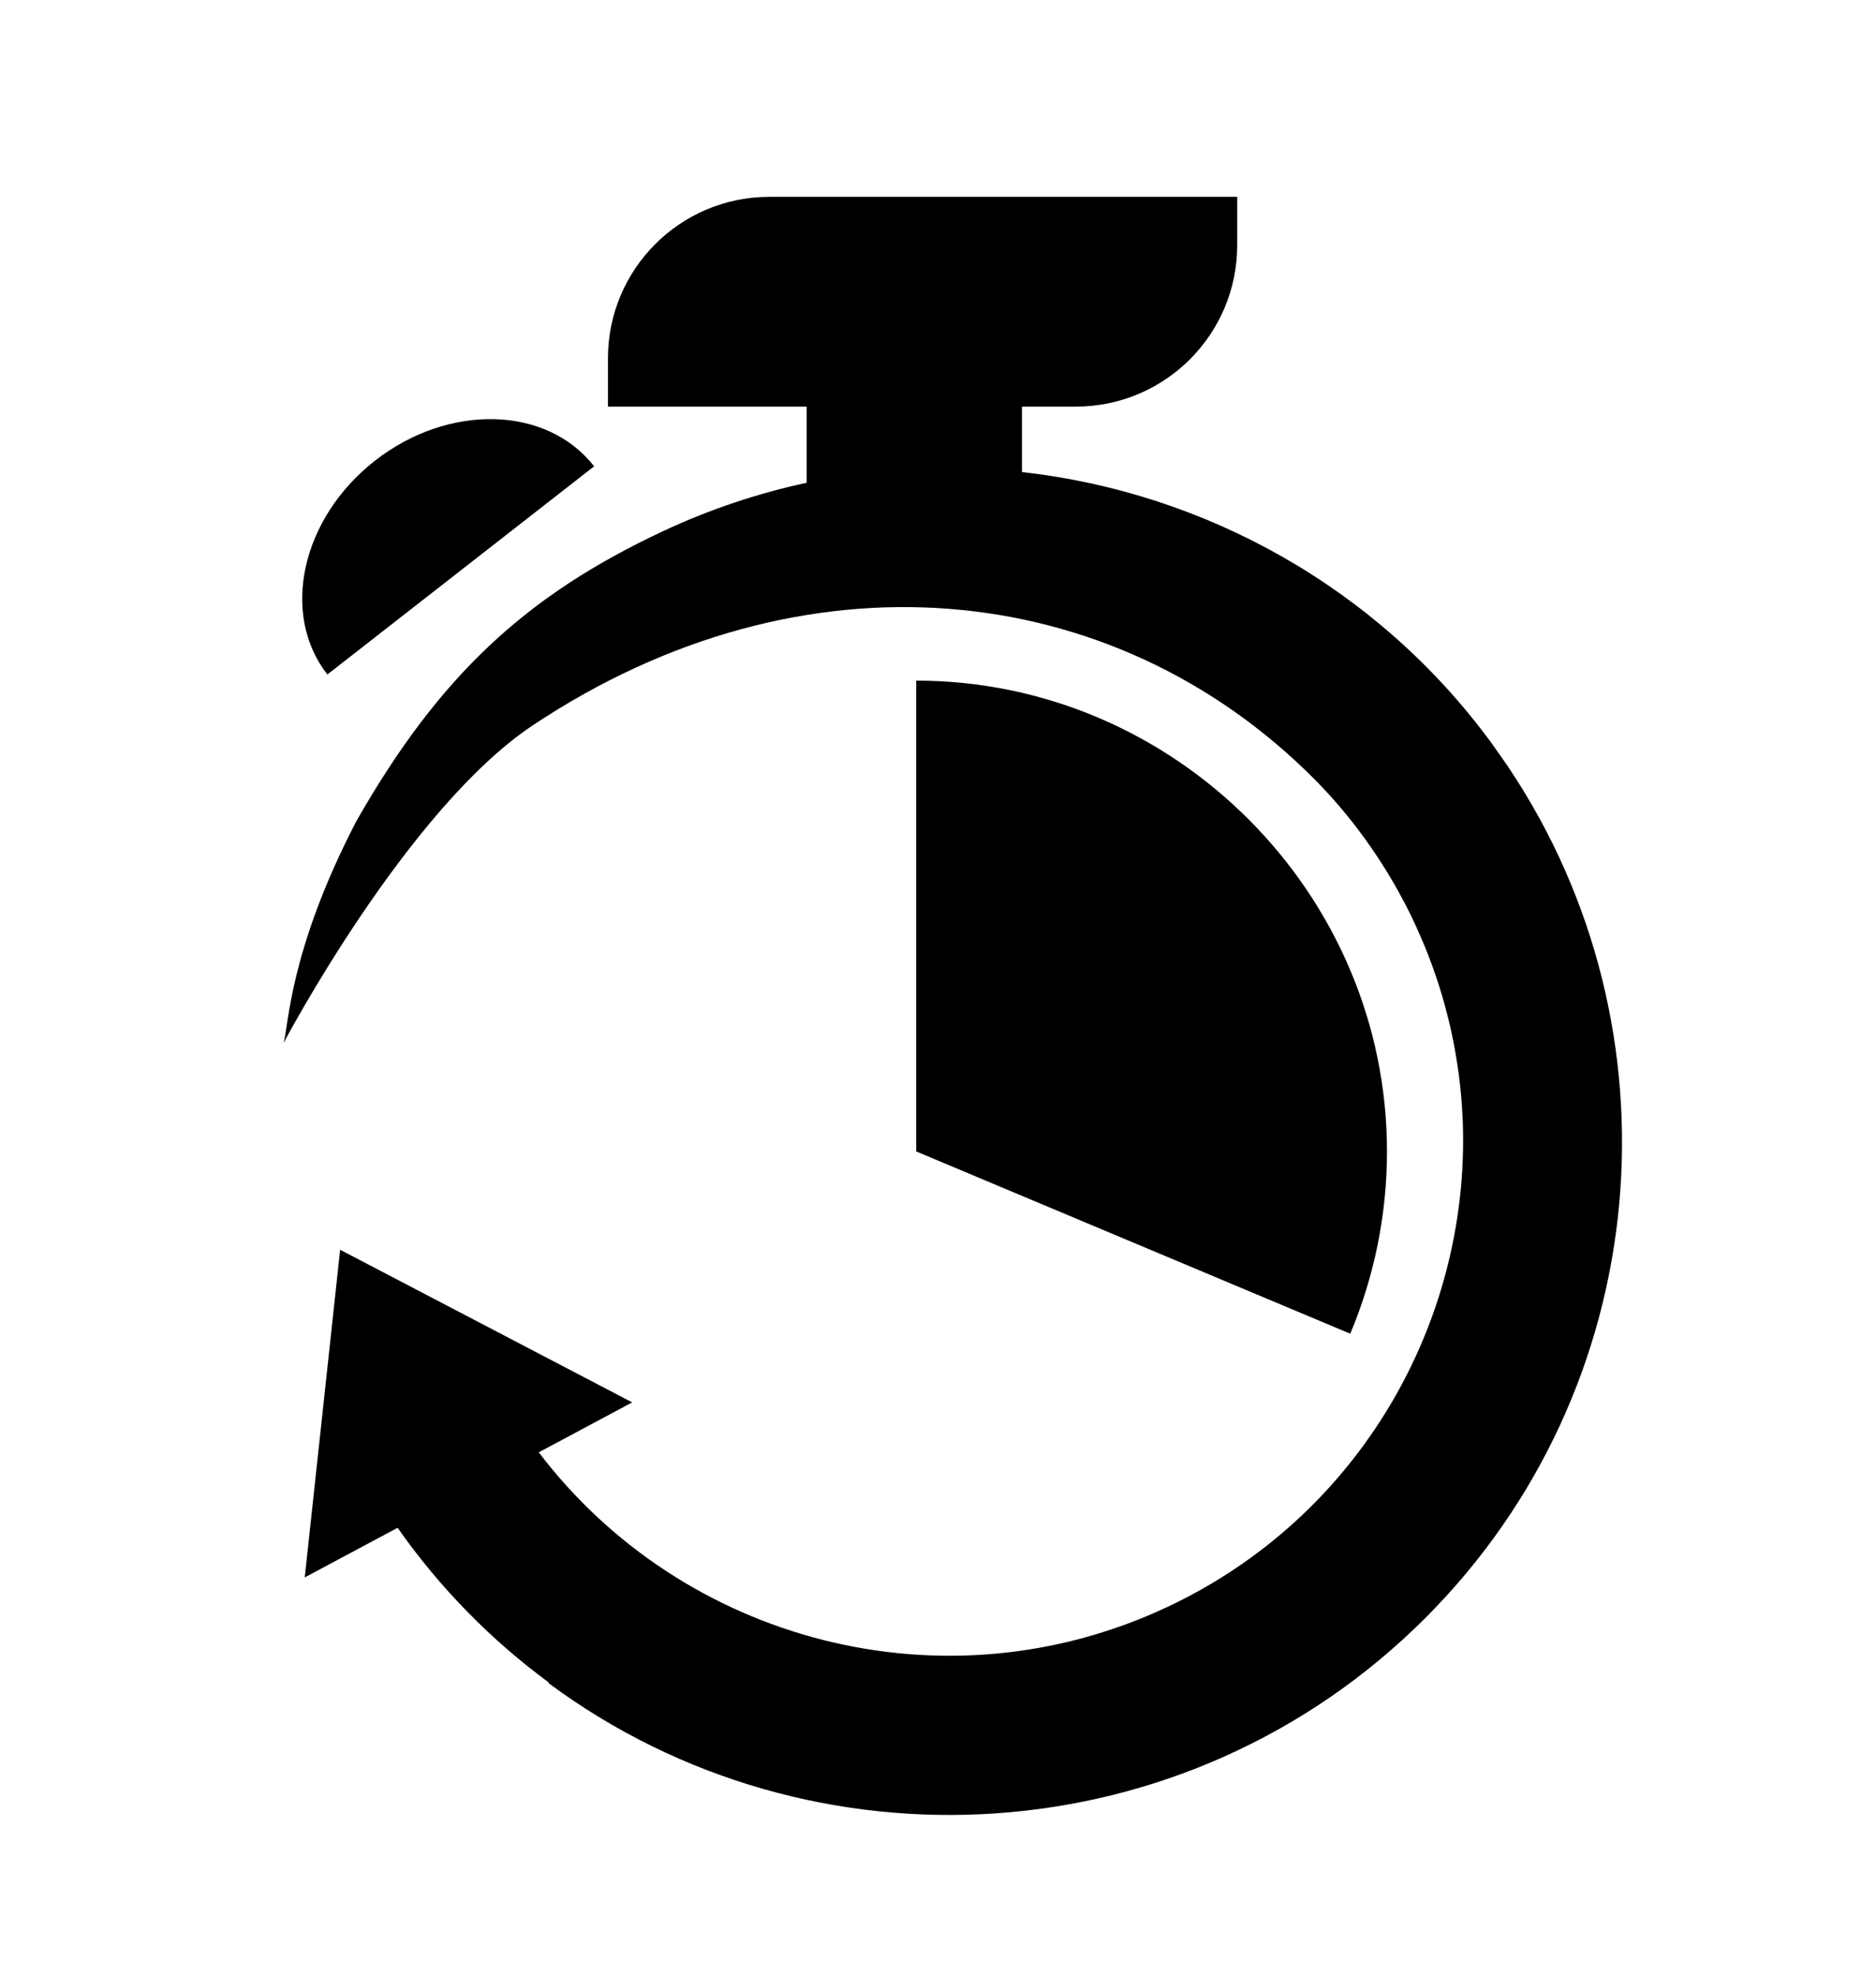 <?xml version="1.0" encoding="utf-8"?>
<!-- Generator: Adobe Illustrator 21.0.0, SVG Export Plug-In . SVG Version: 6.00 Build 0)  -->
<svg version="1.1" id="Calque_1" xmlns="http://www.w3.org/2000/svg" xmlns:xlink="http://www.w3.org/1999/xlink" x="0px" y="0px"
	 viewBox="0 0 150 158" enable-background="new 0 0 150 158" xml:space="preserve">
<g>
	<path d="M47.505,37.282c-3.783-4.848-11.625-5.052-17.515-0.456c-5.89,4.596-7.598,12.252-3.815,17.1L47.505,37.282z"/>
	<path d="M120.637,61.38c-0.231-0.348-0.475-0.684-0.713-1.025c-0.242-0.344-0.477-0.69-0.728-1.029
		c-9.044-12.303-22.792-19.945-37.484-21.586v-5.232h4.304c7.129,0,12.908-5.779,12.908-12.908v-3.863H61.519
		c-7.129,0-12.908,5.779-12.908,12.908v3.863h15.888v6.088c-3.893,0.839-7.751,2.122-11.507,3.882
		c-10.858,5.089-17.844,11.479-24.509,23.192c-5.404,10.414-5.404,16.449-5.81,17.717c0,0,9.839-18.672,19.915-25.389
		C64.199,43.593,88.95,46.147,105,62.197c2.743,2.743,4.981,5.796,6.787,9.027c0.356,0.656,0.712,1.312,1.04,1.991
		c0.18,0.369,0.349,0.743,0.517,1.116c0.425,0.943,0.815,1.892,1.163,2.849c0.118,0.324,0.231,0.649,0.341,0.975
		c0.329,0.98,0.619,1.965,0.87,2.954c0.081,0.32,0.161,0.639,0.234,0.96c0.234,1.025,0.427,2.053,0.58,3.083
		c0.041,0.271,0.082,0.542,0.117,0.814c0.145,1.133,0.246,2.268,0.296,3.4c0.007,0.142,0.015,0.284,0.02,0.426
		c0.532,15.969-8.303,31.503-23.663,38.701c-17.867,8.373-38.74,2.734-50.223-12.381l7.47-3.992l-11.676-6.101l-11.676-6.101
		l-1.415,13.098l-1.415,13.098l7.424-3.968c3.391,4.832,7.487,8.982,12.087,12.367l-0.037,0.037
		c21.059,15.628,51.028,13.904,70.114-5.182C132.409,110.915,134.631,82.291,120.637,61.38z"/>
	<path d="M110.899,92.057c0-20.649-16.992-37.641-37.641-37.641v37.641l34.706,14.573
		C109.901,102.016,110.899,97.062,110.899,92.057z"/>
</g>
</svg>
